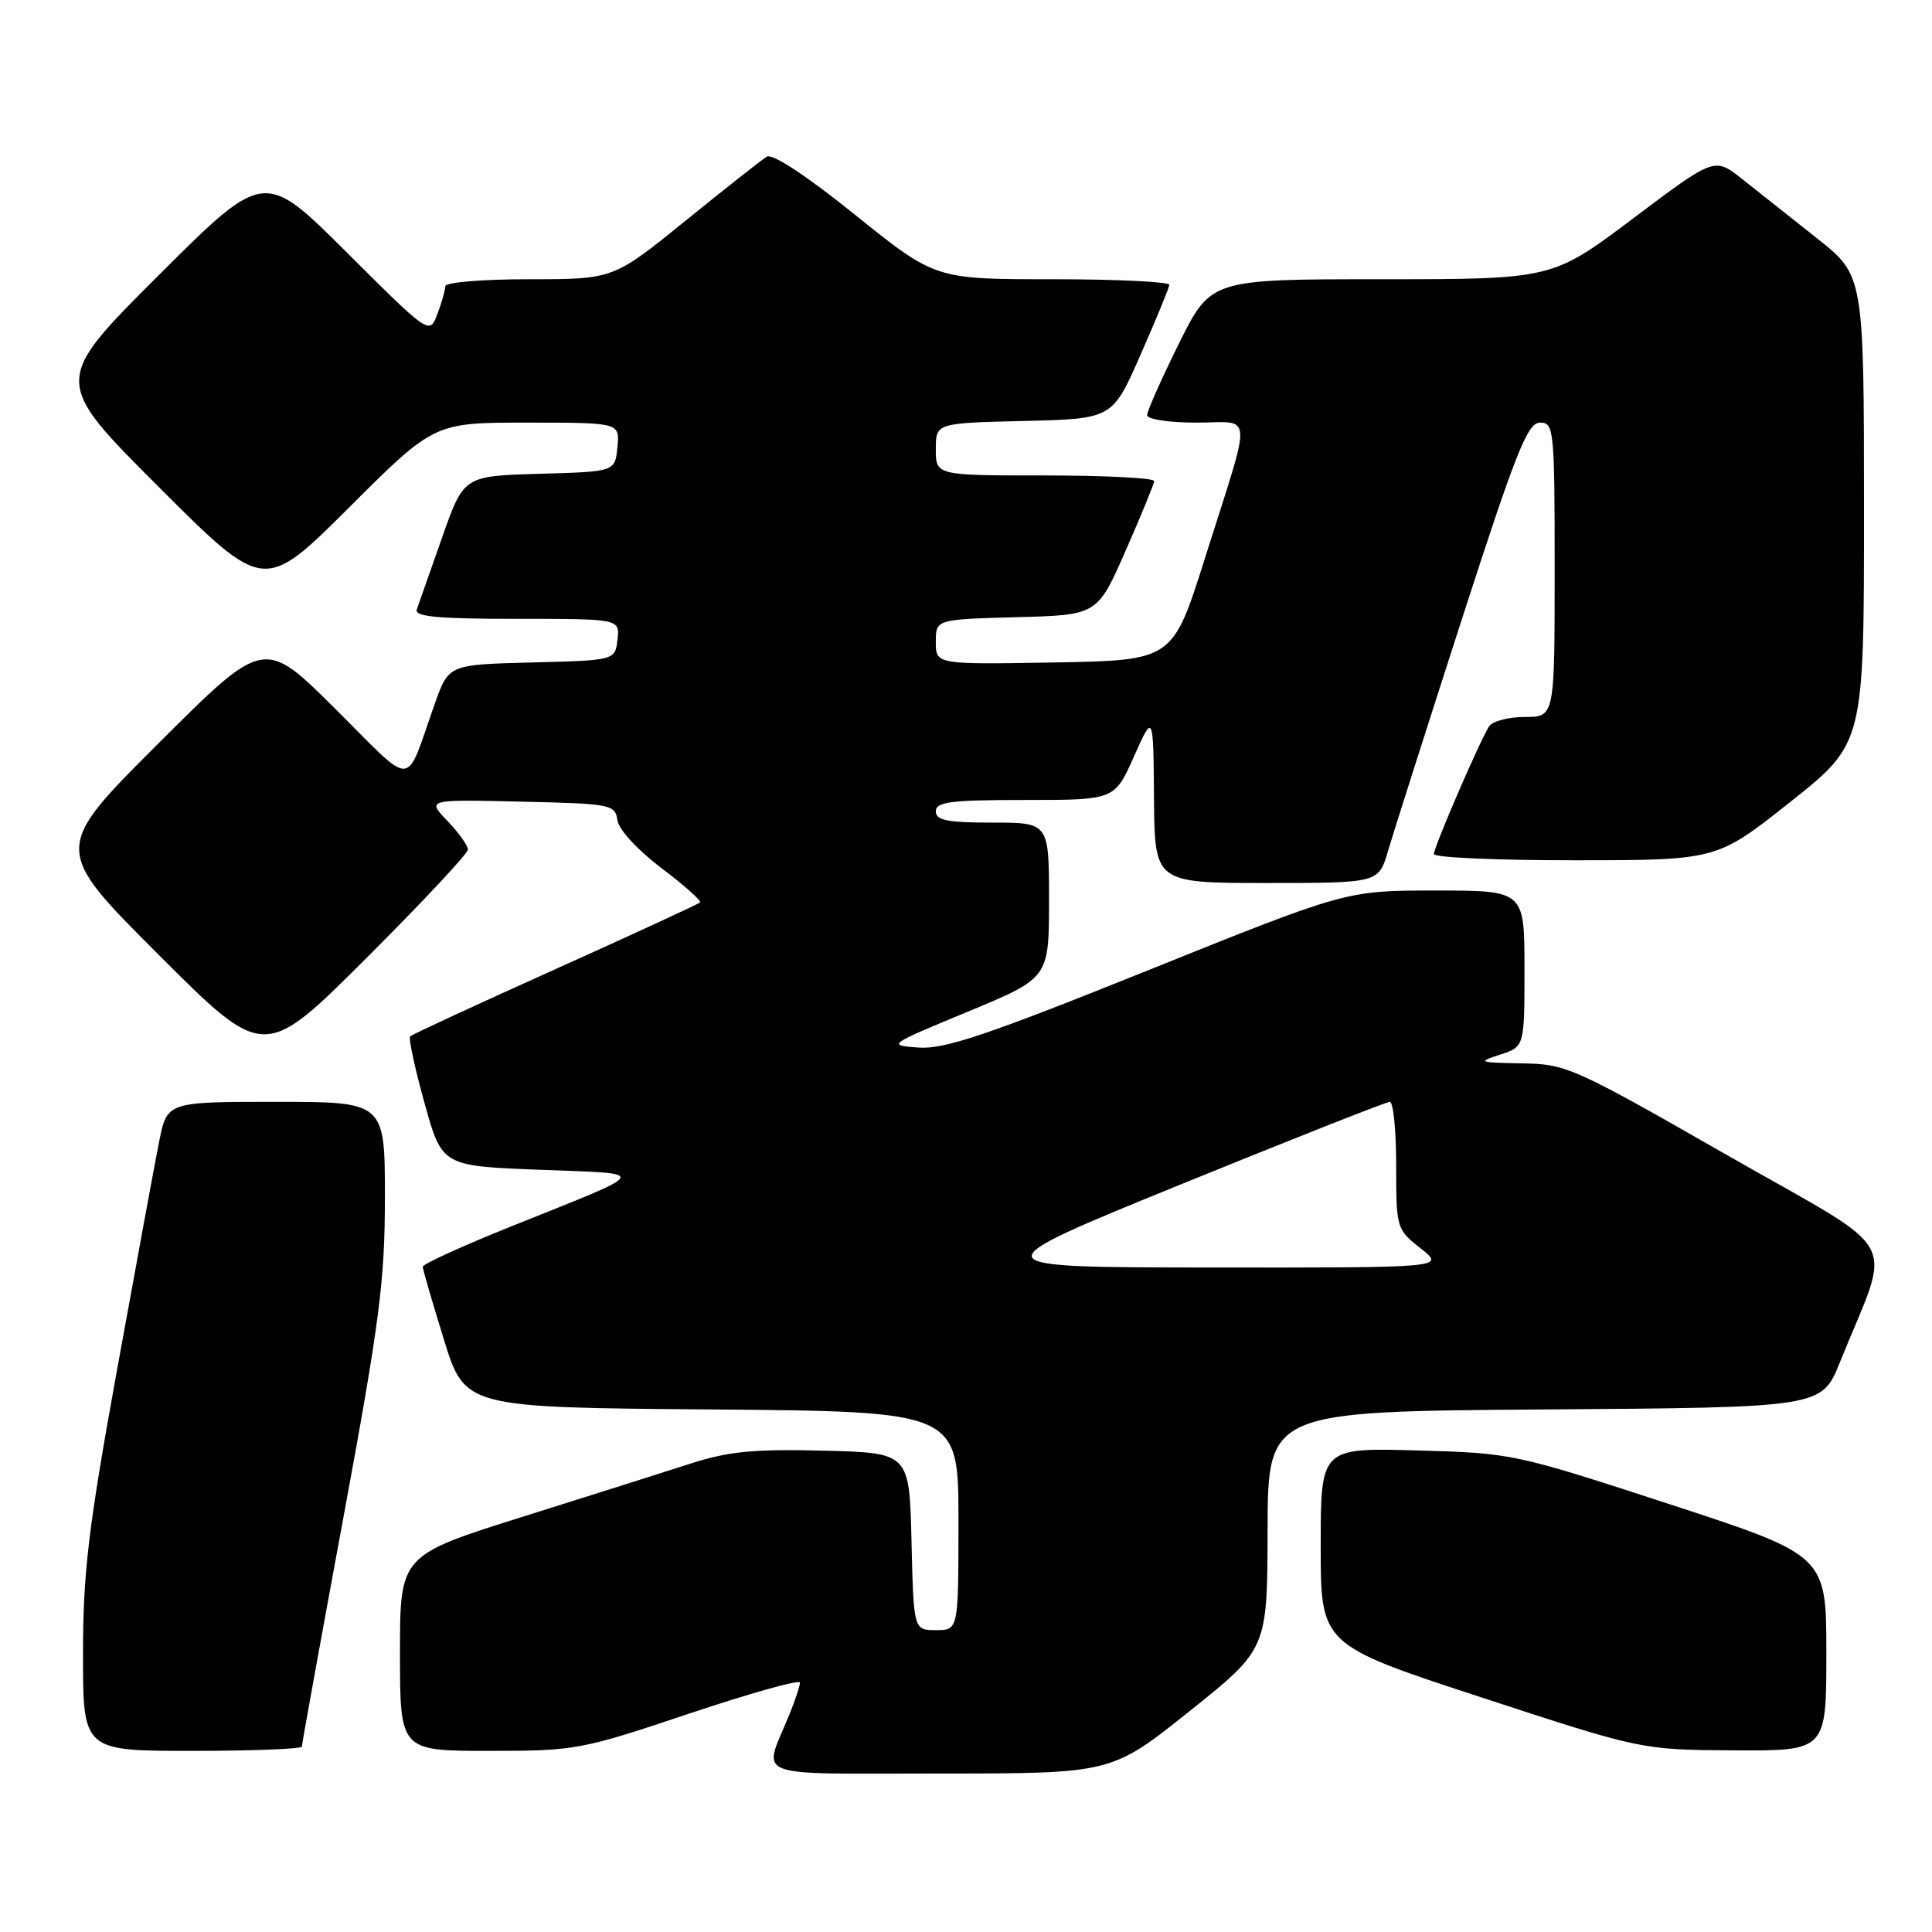 <?xml version="1.0" encoding="UTF-8" standalone="no"?>
<!DOCTYPE svg PUBLIC "-//W3C//DTD SVG 1.1//EN" "http://www.w3.org/Graphics/SVG/1.1/DTD/svg11.dtd" >
<svg xmlns="http://www.w3.org/2000/svg" xmlns:xlink="http://www.w3.org/1999/xlink" version="1.1" viewBox="0 0 256 256">
 <g >
 <path fill="currentColor"
d=" M 157.61 226.75 C 167.93 218.50 167.93 218.50 167.96 202.76 C 168.00 187.02 168.00 187.02 204.69 186.76 C 241.38 186.50 241.38 186.50 243.80 180.50 C 250.73 163.30 252.52 166.60 228.85 153.06 C 208.45 141.39 207.58 141.00 201.64 140.90 C 195.91 140.80 195.71 140.73 198.75 139.75 C 202.00 138.71 202.00 138.71 202.00 128.36 C 202.00 118.00 202.00 118.00 190.19 118.00 C 178.38 118.00 178.38 118.00 152.15 128.56 C 130.75 137.17 125.14 139.05 121.71 138.81 C 117.54 138.50 117.60 138.46 128.25 134.05 C 139.00 129.59 139.00 129.59 139.00 119.30 C 139.00 109.00 139.00 109.00 131.50 109.00 C 125.50 109.00 124.00 108.70 124.00 107.50 C 124.00 106.25 125.98 106.00 135.85 106.00 C 147.69 106.00 147.69 106.00 150.25 100.25 C 152.82 94.50 152.82 94.50 152.91 105.75 C 153.00 117.00 153.00 117.00 167.84 117.00 C 182.68 117.00 182.68 117.00 183.92 112.75 C 184.61 110.41 188.98 96.69 193.64 82.25 C 200.88 59.85 202.40 56.00 204.06 56.00 C 205.91 56.00 206.00 56.87 206.00 75.50 C 206.00 95.00 206.00 95.00 202.06 95.00 C 199.89 95.00 197.76 95.56 197.31 96.25 C 196.08 98.17 190.00 112.22 190.00 113.17 C 190.00 113.63 198.44 114.00 208.75 113.99 C 227.50 113.98 227.50 113.98 237.25 106.24 C 246.99 98.50 246.99 98.50 246.99 67.50 C 246.98 36.50 246.98 36.50 240.74 31.56 C 237.31 28.84 232.85 25.31 230.84 23.72 C 227.19 20.82 227.19 20.82 216.44 28.91 C 205.69 37.00 205.69 37.00 183.07 37.00 C 160.45 37.00 160.45 37.00 156.22 45.51 C 153.90 50.20 152.00 54.47 152.00 55.01 C 152.00 55.56 154.90 56.00 158.52 56.00 C 166.15 56.00 166.02 53.86 159.63 74.06 C 155.38 87.50 155.38 87.50 139.69 87.78 C 124.00 88.05 124.00 88.05 124.00 85.06 C 124.00 82.07 124.00 82.07 134.70 81.78 C 145.40 81.50 145.40 81.50 149.14 73.00 C 151.19 68.33 152.90 64.16 152.94 63.75 C 152.97 63.34 146.47 63.00 138.50 63.00 C 124.00 63.00 124.00 63.00 124.00 59.53 C 124.00 56.06 124.00 56.06 135.70 55.78 C 147.40 55.50 147.40 55.50 151.13 47.00 C 153.19 42.33 154.90 38.16 154.94 37.75 C 154.97 37.34 148.01 37.00 139.46 37.00 C 123.92 37.00 123.92 37.00 113.36 28.51 C 106.87 23.28 102.34 20.30 101.60 20.76 C 100.93 21.16 96.09 24.99 90.83 29.25 C 81.27 37.00 81.27 37.00 70.14 37.00 C 63.90 37.00 59.00 37.41 59.00 37.93 C 59.00 38.45 58.53 40.11 57.95 41.62 C 56.91 44.37 56.91 44.37 45.95 33.45 C 35.00 22.53 35.00 22.53 20.99 36.51 C 6.99 50.48 6.99 50.48 20.99 64.48 C 34.99 78.48 34.99 78.48 46.26 67.24 C 57.53 56.00 57.53 56.00 69.83 56.00 C 82.13 56.00 82.13 56.00 81.81 59.25 C 81.50 62.50 81.50 62.50 71.47 62.78 C 61.44 63.07 61.44 63.07 58.56 71.28 C 56.97 75.80 55.47 80.06 55.23 80.75 C 54.89 81.71 57.95 82.00 68.46 82.00 C 82.13 82.00 82.13 82.00 81.82 84.75 C 81.50 87.50 81.50 87.50 70.47 87.78 C 59.45 88.06 59.45 88.06 57.60 93.28 C 53.58 104.64 55.11 104.56 44.45 93.95 C 34.99 84.53 34.99 84.53 20.99 98.51 C 6.99 112.48 6.99 112.48 20.99 126.48 C 34.99 140.48 34.99 140.48 48.50 127.00 C 55.92 119.59 62.00 113.10 62.00 112.57 C 62.00 112.04 60.78 110.33 59.28 108.77 C 56.56 105.93 56.56 105.93 69.03 106.22 C 80.97 106.49 81.51 106.59 81.81 108.67 C 81.99 109.93 84.46 112.62 87.64 115.02 C 90.67 117.31 92.98 119.36 92.76 119.58 C 92.54 119.79 83.91 123.78 73.57 128.43 C 63.24 133.08 54.59 137.08 54.35 137.32 C 54.11 137.55 54.96 141.52 56.24 146.12 C 58.56 154.50 58.56 154.50 71.53 155.00 C 86.21 155.57 86.51 154.97 67.75 162.50 C 61.29 165.09 56.01 167.50 56.02 167.85 C 56.02 168.21 57.29 172.55 58.82 177.50 C 61.61 186.50 61.61 186.50 94.30 186.76 C 127.00 187.03 127.00 187.03 127.00 201.51 C 127.00 216.00 127.00 216.00 124.03 216.00 C 121.06 216.00 121.06 216.00 120.78 204.25 C 120.50 192.50 120.50 192.50 109.11 192.22 C 99.94 191.99 96.52 192.32 91.61 193.90 C 88.25 194.99 78.19 198.17 69.25 200.98 C 53.00 206.09 53.00 206.09 53.00 219.04 C 53.00 232.00 53.00 232.00 64.79 232.00 C 76.25 232.00 76.98 231.87 91.29 227.07 C 99.38 224.36 106.00 222.51 106.00 222.95 C 106.00 223.39 105.38 225.27 104.62 227.13 C 101.07 235.81 99.01 235.00 124.57 235.00 C 147.28 235.00 147.28 235.00 157.61 226.75 Z  M 40.00 231.43 C 40.00 231.11 42.47 217.46 45.50 201.09 C 50.31 175.06 51.00 169.73 51.00 158.66 C 51.00 146.00 51.00 146.00 36.57 146.00 C 22.14 146.00 22.14 146.00 21.09 151.25 C 20.51 154.14 18.01 167.73 15.52 181.45 C 11.69 202.57 11.00 208.37 11.00 219.20 C 11.00 232.00 11.00 232.00 25.50 232.00 C 33.48 232.00 40.00 231.74 40.00 231.43 Z  M 242.00 219.05 C 242.00 206.10 242.00 206.10 221.25 199.32 C 200.69 192.61 200.38 192.54 187.75 192.19 C 175.00 191.84 175.00 191.84 175.00 204.89 C 175.00 217.94 175.00 217.94 196.25 224.90 C 217.50 231.86 217.50 231.86 229.75 231.93 C 242.00 232.00 242.00 232.00 242.00 219.05 Z  M 156.41 156.96 C 171.22 150.93 183.70 146.00 184.16 146.00 C 184.62 146.00 185.00 149.79 185.00 154.43 C 185.00 162.74 185.04 162.89 188.25 165.42 C 191.50 167.98 191.50 167.98 160.50 167.95 C 129.50 167.93 129.50 167.93 156.41 156.96 Z "/>
</g>
</svg>